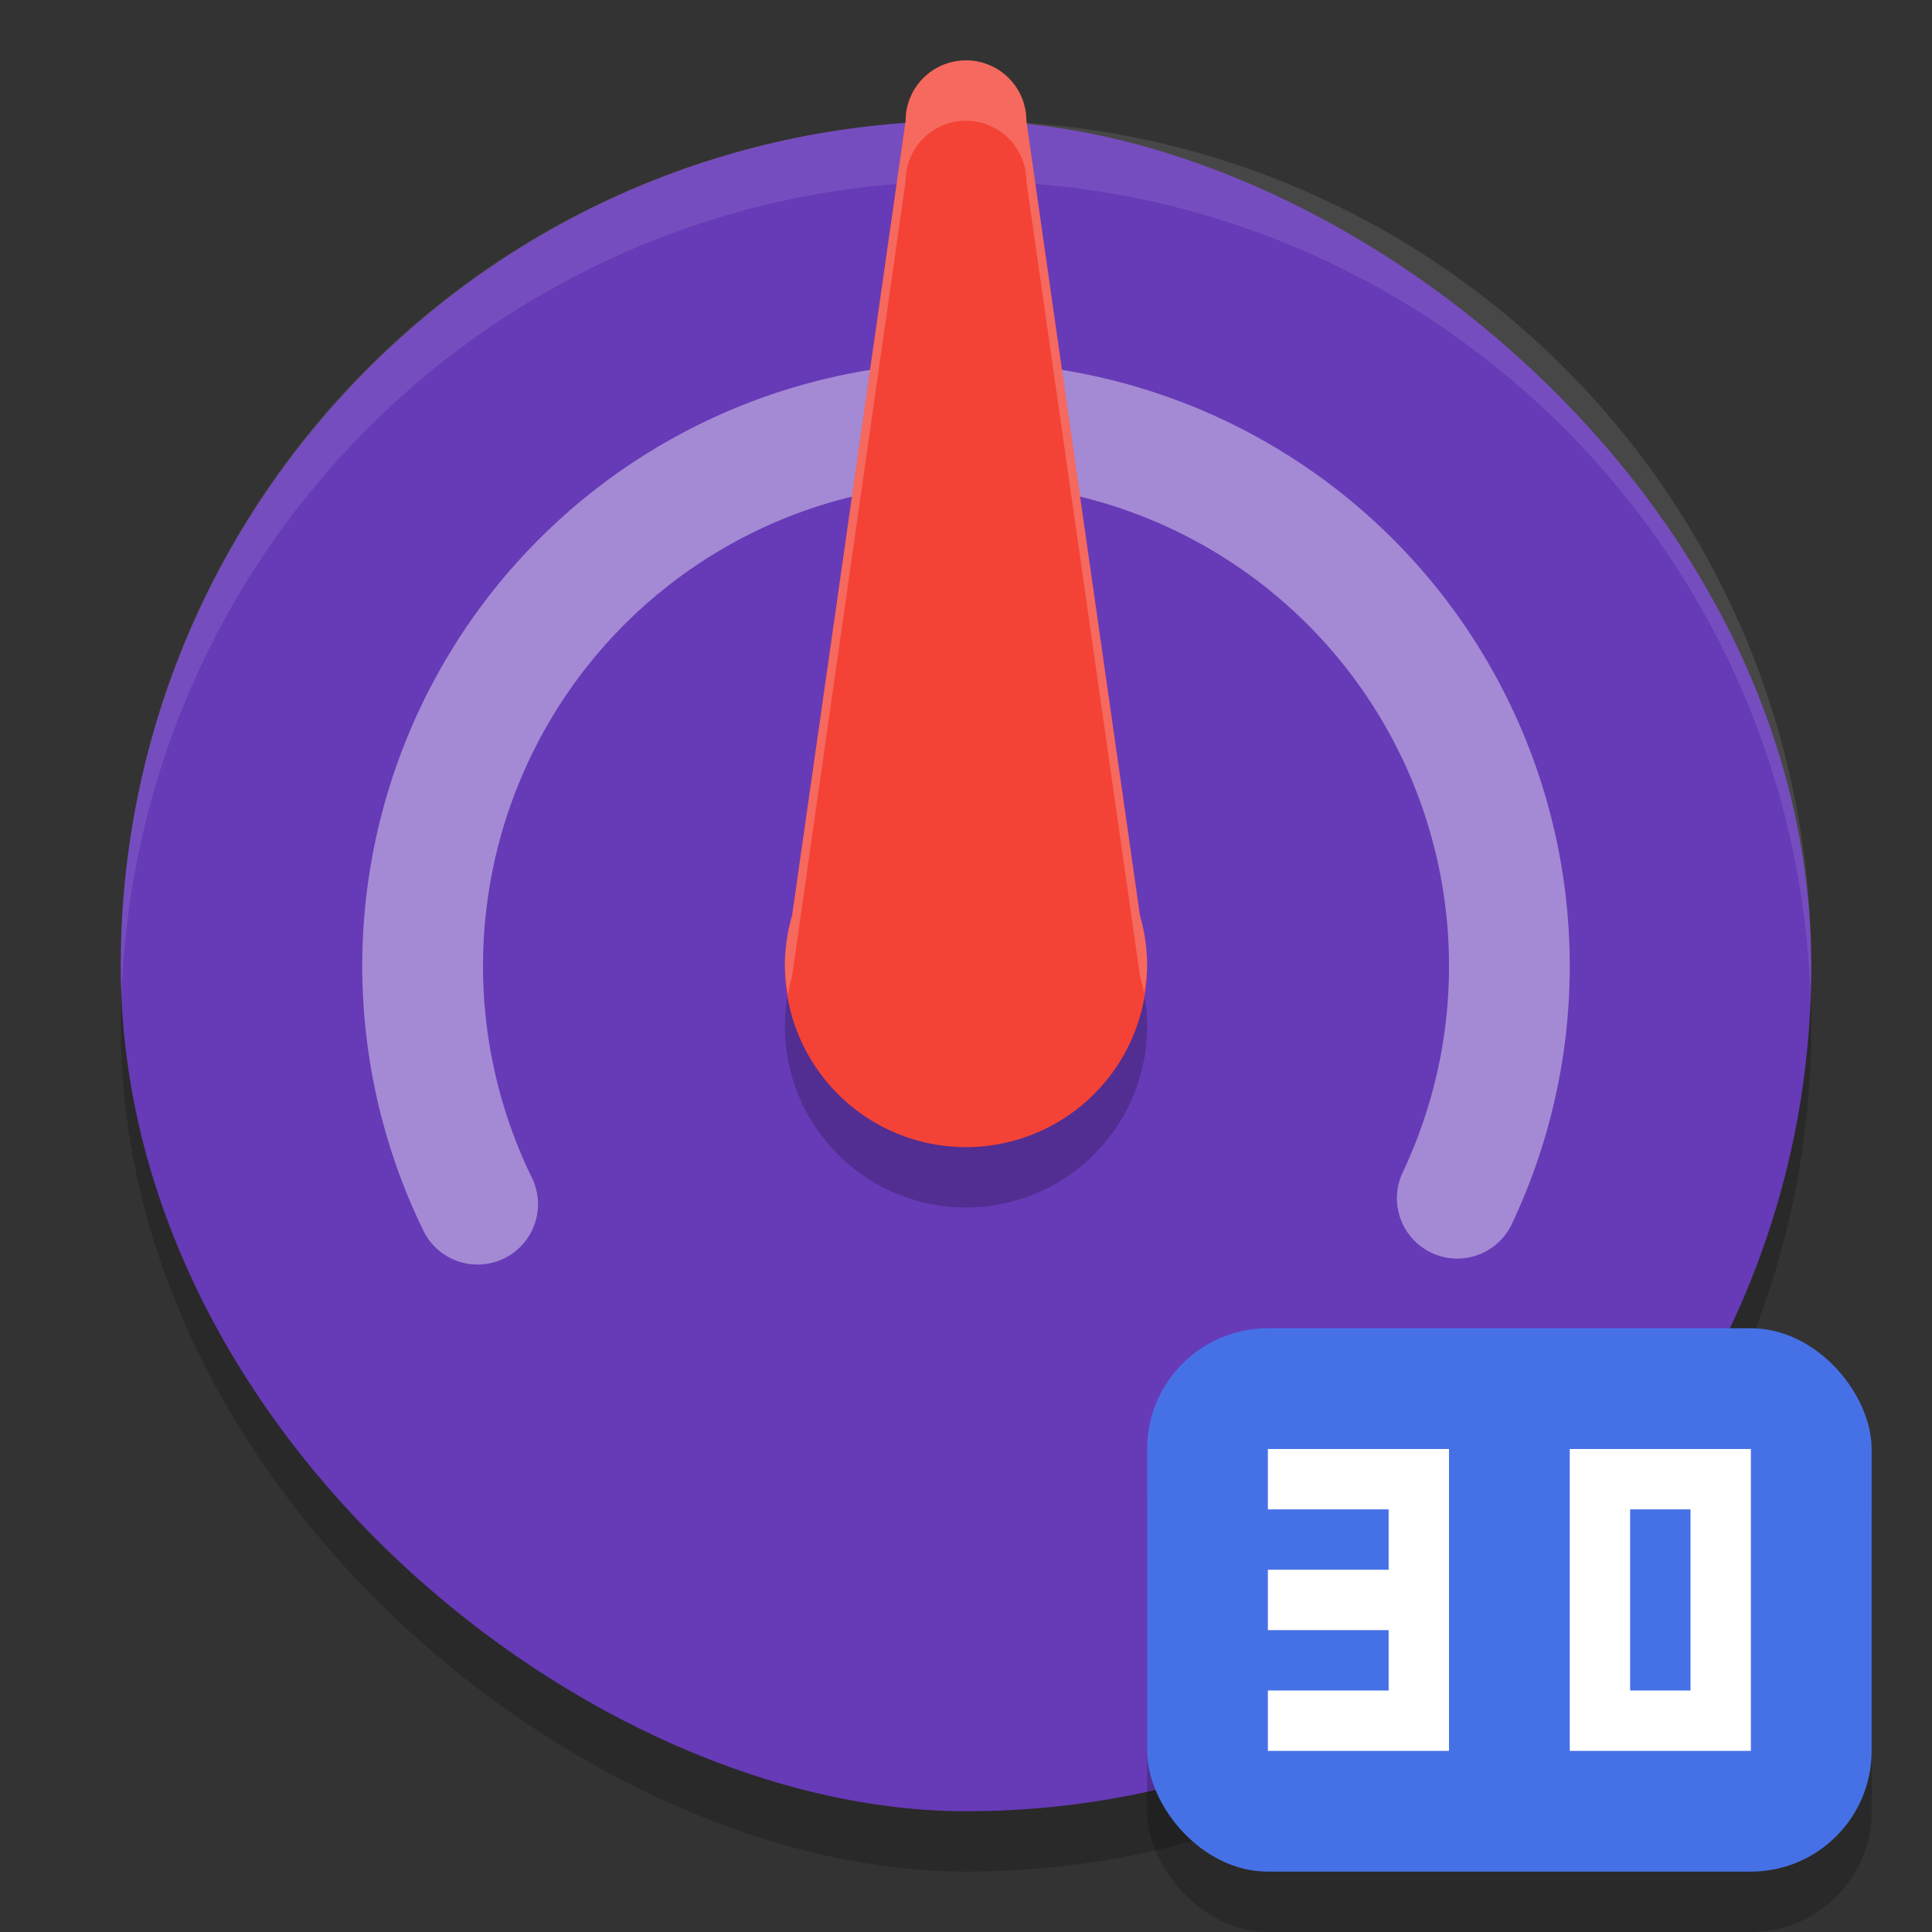 <svg xmlns="http://www.w3.org/2000/svg" width="32" height="32" version="1">
 <rect width="100%" height="100%" fill="#333333" stroke="none"/>
 <rect style="opacity:0.2" width="28" height="28" x="-31" y="-30" rx="14" ry="14" transform="matrix(0,-1,-1,0,0,0)"/>
 <rect style="fill:#673ab7" width="28" height="28" x="-30" y="-30" rx="14" ry="14" transform="matrix(0,-1,-1,0,0,0)"/>
 <path style="opacity:0.4;fill:none;stroke:#ffffff;stroke-width:2;stroke-linecap:round;stroke-linejoin:round;stroke-dashoffset:2.25" d="M 7.911,19.945 A 9,9 0 0 1 10.348,8.996 9,9 0 0 1 21.566,8.927 9,9 0 0 1 24.137,19.846"/>
 <path style="fill:#ffffff;opacity:0.1" transform="matrix(0,-1,-1,0,0,0)" d="M -2 -16 C -2 -8.244 -8.244 -2 -16 -2 C -16.168 -2 -16.334 -2.006 -16.5 -2.012 C -8.978 -2.274 -3 -8.412 -3 -16 C -3 -23.588 -8.978 -29.726 -16.5 -29.988 C -16.334 -29.994 -16.168 -30 -16 -30 C -8.244 -30 -2 -23.756 -2 -16 z"/>
 <path style="opacity:0.2" d="m 16,2 a 1,1 0 0 0 -1,1 l -1.879,13.154 v 0.004 A 3,3 0 0 0 13,17 a 3,3 0 0 0 3,3 3,3 0 0 0 3,-3 3,3 0 0 0 -0.119,-0.838 L 17,3 A 1,1 0 0 0 16,2 Z"/>
 <path style="fill:#f44336" d="M 16 1 A 1 1 0 0 0 15 2 L 13.121 15.154 L 13.121 15.158 A 3 3 0 0 0 13 16 A 3 3 0 0 0 16 19 A 3 3 0 0 0 19 16 A 3 3 0 0 0 18.881 15.162 L 17 2 A 1 1 0 0 0 16 1 z"/>
 <path style="opacity:0.2;fill:#ffffff" d="M 16 1 A 1 1 0 0 0 15 2 L 13.121 15.154 L 13.121 15.158 A 3 3 0 0 0 13 16 A 3 3 0 0 0 13.053 16.471 A 3 3 0 0 1 13.121 16.158 L 13.121 16.154 L 15 3 A 1 1 0 0 1 16 2 A 1 1 0 0 1 17 3 L 18.881 16.162 A 3 3 0 0 1 18.949 16.447 A 3 3 0 0 0 19 16 A 3 3 0 0 0 18.881 15.162 L 17 2 A 1 1 0 0 0 16 1 z"/>
 <rect style="opacity:0.2" width="12" height="9" x="19" y="23" rx="2" ry="2"/>
 <rect style="fill:#4671e6" width="12" height="9" x="19" y="22" rx="2" ry="2"/>
 <path style="fill:#ffffff" d="m 26,24 v 1 1 1 2 h 1 2 v -1 -2 -2 h -2 z m 1,1 h 1 v 2 1 h -1 v -1 -1 z"/>
 <path style="fill:#ffffff" d="M 21 24 L 21 25 L 23 25 L 23 26 L 22 26 L 21 26 L 21 27 L 22 27 L 22.5 27 L 23 27 L 23 28 L 22.5 28 L 22 28 L 21 28 L 21 29 L 22 29 L 23 29 L 24 29 L 24 28 L 24 27 L 24 26 L 24 25 L 24 24 L 23 24 L 21 24 z"/>
</svg>

